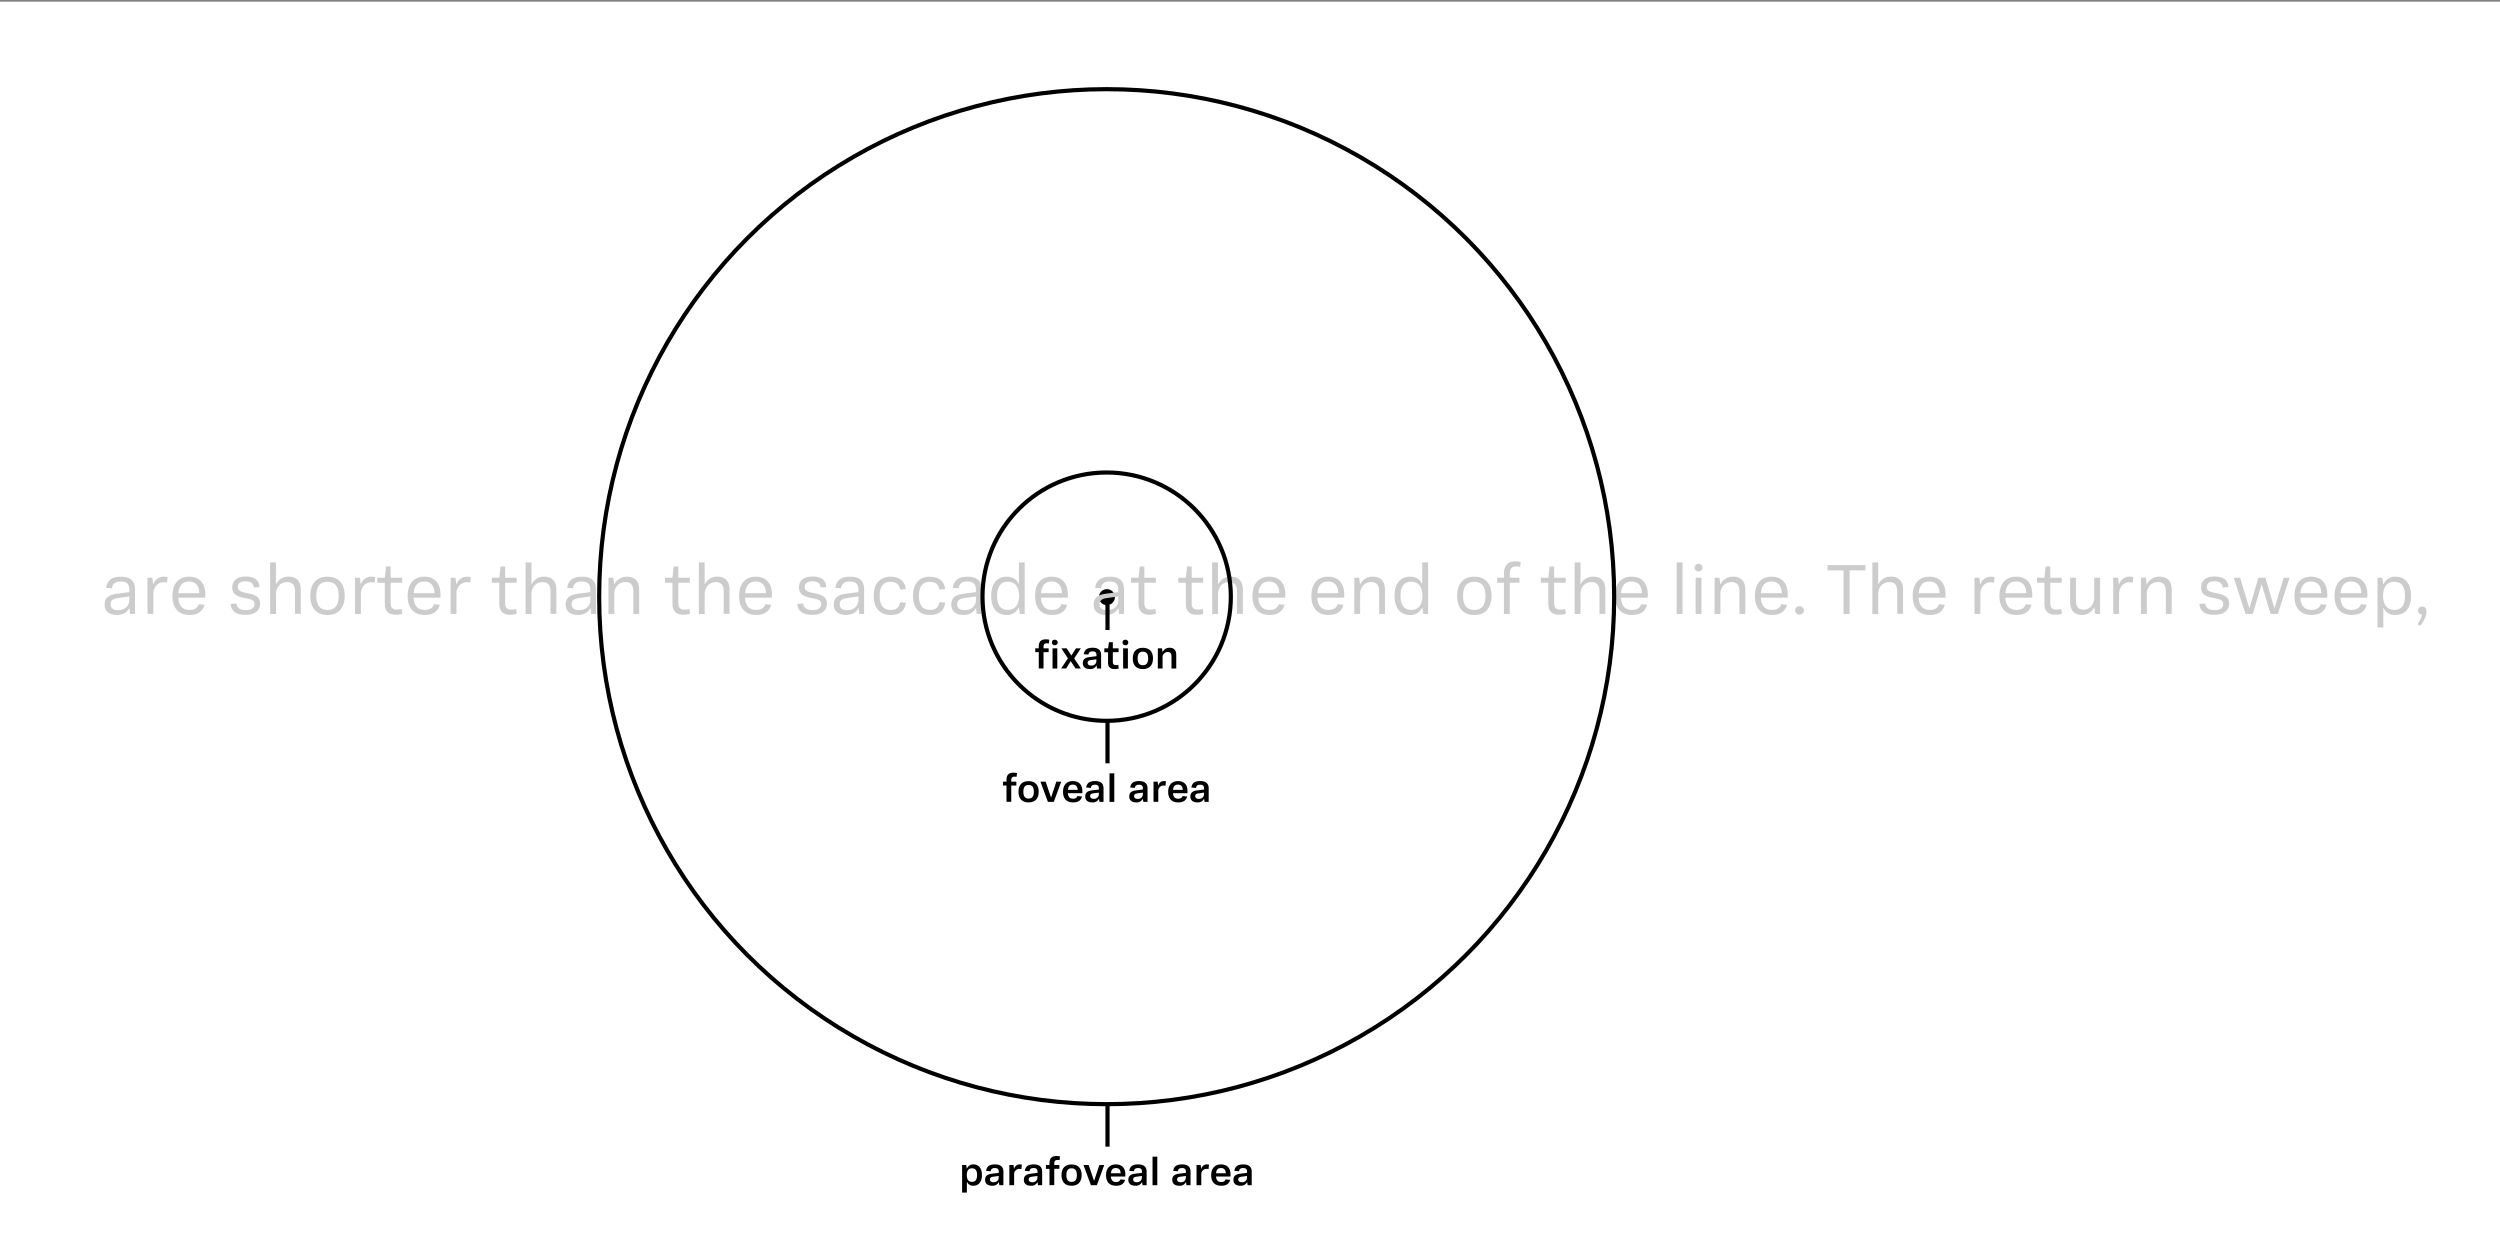 <svg xmlns="http://www.w3.org/2000/svg" viewBox="0 0 1500 750"><rect x="0" y="0" width="1500" height="750" fill="#808080" stroke="none"/><defs><style>.cls-1{isolation:isolate;}.cls-2{fill:#fff;}.cls-3{mix-blend-mode:multiply;}.cls-4{fill:#ccc;}.cls-5{fill:none;stroke:#000;stroke-miterlimit:10;stroke-width:2.5px;}</style></defs><g class="cls-1"><g id="Layer_1" data-name="Layer 1"><rect class="cls-2" y="1" width="1500" height="750"/><circle cx="664.15" cy="358.29" r="4.81"/><g class="cls-3"><path class="cls-4" d="M62.78,362.75c0-3.94,2.25-5.88,7.49-6.54l7.32-.95v-1.51c0-3.4-1.63-4.86-5.18-4.86s-4.85,1.52-5.28,4.12l-3.47-.31c.62-4.12,3.08-6.7,8.79-6.7S81,348.37,81,353.59v14.77H78.06l-.37-3.4h-.2c-1.2,2.47-3.66,4-7.31,4C65.36,369,62.78,366.65,62.78,362.75Zm14.81-2.81v-2.08l-7.06,1c-3,.41-4.18,1.61-4.18,3.67,0,2.23,1.36,3.57,4.53,3.57C75.05,366.09,77.59,363.49,77.59,359.94Z"/><path class="cls-4" d="M88.46,346.64h2.93l.49,3.81h.21A6.43,6.43,0,0,1,98.36,346a9.24,9.24,0,0,1,2.23.27l-.37,3.32a8.21,8.21,0,0,0-2-.25c-3.52,0-6.21,2.81-6.21,7.1v11.9h-3.5Z"/><path class="cls-4" d="M107,358.6c.27,4.93,2.58,7.37,6.64,7.37,3.39,0,4.91-1.43,5.61-3.45l3.47.33c-.93,3.59-3.53,6.13-9,6.13-6.6,0-10.27-4.19-10.27-11.41,0-7.53,3.94-11.57,10-11.57s9.71,3.81,9.71,10.62v2Zm0-2.7h12.61c-.19-4.66-2.29-7-6.25-7C109.64,348.93,107.43,351.13,107,355.9Z"/><path class="cls-4" d="M138.35,362.36l3.47-.29c.39,2.78,2.27,4,5.79,4,3.16,0,5.08-1.28,5.08-3.51s-1.32-2.8-4.05-3.36l-2.86-.6c-4.29-.9-6.44-2.64-6.44-6.1,0-4.33,3-6.6,8-6.6,5.32,0,8.08,2.08,8.41,6.35l-3.46.29c-.25-2.62-1.82-3.76-5-3.76-3,0-4.58,1.12-4.58,3.39,0,1.89,1.13,2.74,3.75,3.3l2.95.64c4.44,1,6.66,2.41,6.66,6,0,4.31-3.21,6.79-8.58,6.79C141.59,369,138.72,366.69,138.35,362.36Z"/><path class="cls-4" d="M162.05,337.42h3.51v13h.18a8,8,0,0,1,7.47-4.43c4.6,0,7.26,2.64,7.26,7.75v14.59H177V355c0-4-1.58-5.73-4.82-5.73-3.76,0-6.58,2.88-6.58,7.22v11.9h-3.51Z"/><path class="cls-4" d="M186.2,357.47c0-7.37,3.76-11.45,10.3-11.45s10.33,4.08,10.33,11.45S203.06,369,196.5,369,186.2,364.87,186.2,357.47Zm17,0c0-5.61-2.23-8.4-6.74-8.4s-6.71,2.79-6.71,8.4S192,366,196.5,366,203.24,363.1,203.24,357.47Z"/><path class="cls-4" d="M213,346.64h2.92l.5,3.81h.21a6.42,6.42,0,0,1,6.27-4.43,9.31,9.31,0,0,1,2.23.27l-.38,3.32a8.05,8.05,0,0,0-2-.25c-3.53,0-6.21,2.81-6.21,7.1v11.9H213Z"/><path class="cls-4" d="M234.39,361.78c0,3,1.3,4,3.83,4a10.41,10.41,0,0,0,2.79-.41l.39,2.91a14.21,14.21,0,0,1-3.88.58c-4.58,0-6.64-2.29-6.64-6.75V349.65H226.4v-3h4.48l.76-6.75h2.75v6.75h6.91v3h-6.91Z"/><path class="cls-4" d="M248.14,358.6c.27,4.93,2.58,7.37,6.65,7.37,3.38,0,4.91-1.43,5.61-3.45l3.46.33c-.93,3.59-3.52,6.13-9,6.13-6.6,0-10.28-4.19-10.28-11.41,0-7.53,3.94-11.57,10-11.57s9.71,3.81,9.71,10.62v2Zm0-2.7h12.61c-.19-4.66-2.29-7-6.25-7C250.78,348.93,248.58,351.13,248.18,355.9Z"/><path class="cls-4" d="M270.36,346.64h2.93l.49,3.81H274a6.43,6.43,0,0,1,6.27-4.43,9.31,9.31,0,0,1,2.23.27l-.37,3.32a8.21,8.21,0,0,0-2.05-.25c-3.52,0-6.21,2.81-6.21,7.1v11.9h-3.5Z"/><path class="cls-4" d="M303.07,361.78c0,3,1.3,4,3.84,4a10.4,10.4,0,0,0,2.78-.41l.39,2.91a14.14,14.14,0,0,1-3.87.58c-4.58,0-6.65-2.29-6.65-6.75V349.65h-4.47v-3h4.47l.77-6.75h2.74v6.75H310v3h-6.91Z"/><path class="cls-4" d="M315.38,337.42h3.51v13h.19a8,8,0,0,1,7.46-4.43c4.6,0,7.27,2.64,7.27,7.75v14.59H330.3V355c0-4-1.59-5.73-4.83-5.73-3.75,0-6.58,2.88-6.58,7.22v11.9h-3.51Z"/><path class="cls-4" d="M339.39,362.75c0-3.94,2.25-5.88,7.49-6.54l7.32-.95v-1.51c0-3.4-1.63-4.86-5.17-4.86s-4.85,1.52-5.29,4.12l-3.46-.31c.62-4.12,3.07-6.7,8.79-6.7s8.54,2.37,8.54,7.59v14.77h-2.93l-.37-3.4h-.21c-1.2,2.47-3.65,4-7.3,4C342,369,339.39,366.65,339.39,362.75Zm14.81-2.81v-2.08l-7.05,1c-3,.41-4.19,1.61-4.19,3.67,0,2.23,1.36,3.57,4.54,3.57C351.67,366.09,354.2,363.49,354.2,359.94Z"/><path class="cls-4" d="M365.07,346.64H368l.5,3.81h.2a8.17,8.17,0,0,1,7.51-4.43c4.75,0,7.28,2.76,7.28,7.77v14.57H380V354.83c0-3.76-1.55-5.59-4.81-5.59-3.8,0-6.6,2.88-6.6,7.24v11.88h-3.51Z"/><path class="cls-4" d="M407,361.78c0,3,1.3,4,3.84,4a10.54,10.54,0,0,0,2.79-.41l.39,2.91a14.21,14.21,0,0,1-3.88.58c-4.58,0-6.64-2.29-6.64-6.75V349.65H399v-3h4.48l.76-6.75H407v6.75h6.92v3H407Z"/><path class="cls-4" d="M419.3,337.42h3.5v13H423a8,8,0,0,1,7.47-4.43c4.6,0,7.26,2.64,7.26,7.75v14.59h-3.51V355c0-4-1.59-5.73-4.83-5.73-3.75,0-6.58,2.88-6.58,7.22v11.9h-3.5Z"/><path class="cls-4" d="M447,358.6c.27,4.93,2.58,7.37,6.64,7.37,3.39,0,4.91-1.43,5.61-3.45l3.47.33c-.93,3.59-3.53,6.13-9,6.13-6.6,0-10.27-4.19-10.27-11.41,0-7.53,3.94-11.57,10-11.57s9.72,3.81,9.72,10.62v2Zm0-2.7h12.61c-.19-4.66-2.29-7-6.26-7C449.68,348.93,447.47,351.13,447.08,355.9Z"/><path class="cls-4" d="M478.39,362.36l3.47-.29c.39,2.78,2.26,4,5.79,4,3.16,0,5.08-1.28,5.08-3.51s-1.32-2.8-4.05-3.36l-2.86-.6c-4.29-.9-6.44-2.64-6.44-6.1,0-4.33,3-6.6,8.05-6.6,5.32,0,8.08,2.08,8.41,6.35l-3.46.29c-.25-2.62-1.82-3.76-5-3.76-3,0-4.58,1.12-4.58,3.39,0,1.89,1.14,2.74,3.76,3.3l2.95.64c4.43,1,6.66,2.41,6.66,6,0,4.31-3.22,6.79-8.58,6.79C481.63,369,478.76,366.69,478.39,362.36Z"/><path class="cls-4" d="M500.25,362.75c0-3.94,2.25-5.88,7.49-6.54l7.33-.95v-1.51c0-3.4-1.63-4.86-5.18-4.86s-4.85,1.52-5.28,4.12l-3.47-.31c.62-4.12,3.07-6.7,8.79-6.7s8.54,2.37,8.54,7.59v14.77h-2.93l-.37-3.4H515c-1.19,2.47-3.65,4-7.3,4C502.83,369,500.25,366.65,500.25,362.75Zm14.82-2.81v-2.08l-7.06,1c-3,.41-4.19,1.61-4.19,3.67,0,2.23,1.36,3.57,4.54,3.57C512.53,366.09,515.07,363.49,515.07,359.94Z"/><path class="cls-4" d="M524.2,357.49c0-7.2,3.71-11.47,10.07-11.47,5.55,0,8.7,2.72,9.28,7.47l-3.53.28c-.43-3.09-2.25-4.7-5.75-4.7-4.36,0-6.48,2.89-6.48,8.42S530,366,534.31,366c3.55,0,5.26-1.55,5.73-4.65l3.51.31c-.6,4.71-3.53,7.37-9.28,7.37C527.93,369,524.2,364.75,524.2,357.49Z"/><path class="cls-4" d="M547.78,357.49c0-7.2,3.71-11.47,10.06-11.47,5.55,0,8.71,2.72,9.29,7.47l-3.53.28c-.43-3.09-2.25-4.7-5.76-4.7-4.35,0-6.48,2.89-6.48,8.42s2.17,8.46,6.52,8.46c3.55,0,5.26-1.55,5.74-4.65l3.51.31c-.6,4.71-3.53,7.37-9.29,7.37C551.51,369,547.78,364.75,547.78,357.49Z"/><path class="cls-4" d="M570.75,362.75c0-3.94,2.25-5.88,7.49-6.54l7.33-.95v-1.51c0-3.4-1.63-4.86-5.18-4.86s-4.85,1.52-5.28,4.12l-3.47-.31c.62-4.12,3.07-6.7,8.79-6.7s8.54,2.37,8.54,7.59v14.77H586l-.37-3.4h-.21c-1.19,2.47-3.65,4-7.3,4C573.33,369,570.75,366.65,570.75,362.75Zm14.82-2.81v-2.08l-7.06,1c-3,.41-4.19,1.61-4.19,3.67,0,2.23,1.36,3.57,4.54,3.57C583,366.09,585.57,363.49,585.57,359.94Z"/><path class="cls-4" d="M594.7,357.49c0-7.22,3.47-11.47,9.37-11.47,3.5,0,5.81,1.52,7.07,4.17h.19V337.42h3.5v30.94H611.9l-.49-3.82h-.21a7.52,7.52,0,0,1-7.26,4.44C598.12,369,594.7,364.75,594.7,357.49Zm16.75,0c0-5-2.12-8.44-6.79-8.44-4.14,0-6.37,2.77-6.37,8.44s2.23,8.42,6.39,8.42C609.33,365.93,611.45,362.5,611.45,357.51Z"/><path class="cls-4" d="M624.57,358.6c.26,4.93,2.58,7.37,6.64,7.37,3.38,0,4.91-1.43,5.61-3.45l3.47.33c-.93,3.59-3.53,6.13-9,6.13-6.6,0-10.27-4.19-10.27-11.41C621,350,624.92,346,631,346s9.72,3.81,9.72,10.62v2Zm0-2.7h12.6c-.18-4.66-2.29-7-6.25-7C627.21,348.93,625,351.13,624.61,355.9Z"/><path class="cls-4" d="M656.18,362.75c0-3.94,2.25-5.88,7.49-6.54l7.33-.95v-1.51c0-3.4-1.63-4.86-5.18-4.86s-4.85,1.52-5.28,4.12l-3.47-.31c.62-4.12,3.08-6.7,8.79-6.7s8.54,2.37,8.54,7.59v14.77h-2.93l-.37-3.4h-.21c-1.19,2.47-3.65,4-7.3,4C658.76,369,656.18,366.65,656.18,362.75ZM671,359.94v-2.08l-7.06,1c-3,.41-4.19,1.61-4.19,3.67,0,2.23,1.37,3.57,4.54,3.57C668.46,366.09,671,363.49,671,359.94Z"/><path class="cls-4" d="M686.61,361.78c0,3,1.3,4,3.84,4a10.4,10.4,0,0,0,2.78-.41l.39,2.91a14.14,14.14,0,0,1-3.87.58c-4.58,0-6.65-2.29-6.65-6.75V349.65h-4.47v-3h4.47l.77-6.75h2.74v6.75h6.91v3h-6.91Z"/><path class="cls-4" d="M715,361.78c0,3,1.3,4,3.84,4a10.4,10.4,0,0,0,2.78-.41l.39,2.91a14.15,14.15,0,0,1-3.88.58c-4.57,0-6.64-2.29-6.64-6.75V349.65H707v-3h4.47l.77-6.75H715v6.75h6.91v3H715Z"/><path class="cls-4" d="M727.26,337.42h3.51v13H731a8,8,0,0,1,7.46-4.43c4.6,0,7.26,2.64,7.26,7.75v14.59h-3.5V355c0-4-1.59-5.73-4.83-5.73-3.75,0-6.58,2.88-6.58,7.22v11.9h-3.51Z"/><path class="cls-4" d="M755,358.6c.27,4.93,2.58,7.37,6.65,7.37,3.38,0,4.91-1.43,5.61-3.45l3.46.33c-.92,3.59-3.52,6.13-9,6.13-6.6,0-10.27-4.19-10.27-11.41,0-7.53,3.94-11.57,10-11.57s9.72,3.81,9.72,10.62v2Zm0-2.7h12.6c-.19-4.66-2.29-7-6.25-7C757.65,348.93,755.44,351.13,755.05,355.9Z"/><path class="cls-4" d="M790.36,358.6c.26,4.93,2.58,7.37,6.64,7.37,3.38,0,4.91-1.43,5.61-3.45l3.47.33c-.93,3.59-3.53,6.13-9,6.13-6.6,0-10.27-4.19-10.27-11.41,0-7.53,3.94-11.57,10-11.57s9.72,3.81,9.72,10.62v2Zm0-2.7H803c-.18-4.66-2.29-7-6.25-7C793,348.93,790.79,351.13,790.4,355.9Z"/><path class="cls-4" d="M812.57,346.64h2.93l.5,3.81h.2a8.17,8.17,0,0,1,7.51-4.43c4.75,0,7.28,2.76,7.28,7.77v14.57h-3.5V354.83c0-3.76-1.55-5.59-4.81-5.59-3.8,0-6.6,2.88-6.6,7.24v11.88h-3.51Z"/><path class="cls-4" d="M836.72,357.49c0-7.22,3.47-11.47,9.37-11.47,3.51,0,5.82,1.52,7.08,4.17h.18V337.42h3.51v30.94h-2.93l-.5-3.82h-.2A7.55,7.55,0,0,1,846,369C840.15,369,836.72,364.75,836.72,357.49Zm16.75,0c0-5-2.12-8.44-6.78-8.44-4.15,0-6.38,2.77-6.38,8.44s2.23,8.42,6.4,8.42C851.35,365.93,853.47,362.5,853.47,357.51Z"/><path class="cls-4" d="M874.28,357.47c0-7.37,3.76-11.45,10.3-11.45s10.33,4.08,10.33,11.45S891.14,369,884.58,369,874.28,364.87,874.28,357.47Zm17,0c0-5.61-2.23-8.4-6.74-8.4s-6.71,2.79-6.71,8.4,2.21,8.48,6.71,8.48S891.32,363.1,891.32,357.47Z"/><path class="cls-4" d="M905.86,344.66v2h5.82v3h-5.82v18.71h-3.51V349.65h-4.08v-3h4.08v-2.19c0-5.45,2.56-7.65,7-7.65a12.74,12.74,0,0,1,3.13.39l-.39,2.93a9,9,0,0,0-2.16-.25C907,339.87,905.86,341.17,905.86,344.66Z"/><path class="cls-4" d="M932.47,361.78c0,3,1.3,4,3.84,4a10.4,10.4,0,0,0,2.78-.41l.39,2.91a14.15,14.15,0,0,1-3.88.58c-4.58,0-6.64-2.29-6.64-6.75V349.65h-4.48v-3H929l.76-6.75h2.75v6.75h6.91v3h-6.91Z"/><path class="cls-4" d="M944.78,337.42h3.51v13h.18a8,8,0,0,1,7.47-4.43c4.6,0,7.27,2.64,7.27,7.75v14.59H959.7V355c0-4-1.59-5.73-4.83-5.73-3.75,0-6.58,2.88-6.58,7.22v11.9h-3.51Z"/><path class="cls-4" d="M972.52,358.6c.27,4.93,2.58,7.37,6.65,7.37,3.38,0,4.91-1.43,5.61-3.45l3.46.33c-.92,3.59-3.52,6.13-9,6.13-6.6,0-10.28-4.19-10.28-11.41,0-7.53,3.94-11.57,10-11.57s9.72,3.81,9.72,10.62v2Zm0-2.7h12.61c-.19-4.66-2.29-7-6.25-7C975.16,348.93,973,351.13,972.56,355.9Z"/><path class="cls-4" d="M1006,337.42h3.51v30.94H1006Z"/><path class="cls-4" d="M1016.72,340.59a2.42,2.42,0,0,1,4.83,0,2.42,2.42,0,0,1-4.83,0Zm.66,6.05h3.51v21.72h-3.51Z"/><path class="cls-4" d="M1028.75,346.64h2.93l.49,3.81h.21a8.16,8.16,0,0,1,7.51-4.43c4.74,0,7.28,2.76,7.28,7.77v14.57h-3.51V354.83c0-3.76-1.54-5.59-4.8-5.59-3.8,0-6.6,2.88-6.6,7.24v11.88h-3.51Z"/><path class="cls-4" d="M1056.49,358.6c.27,4.93,2.58,7.37,6.64,7.37,3.39,0,4.91-1.43,5.62-3.45l3.46.33c-.93,3.59-3.53,6.13-9,6.13-6.61,0-10.28-4.19-10.28-11.41,0-7.53,3.94-11.57,10-11.57s9.71,3.81,9.71,10.62v2Zm0-2.7h12.61c-.19-4.66-2.29-7-6.25-7C1059.13,348.93,1056.92,351.13,1056.53,355.9Z"/><path class="cls-4" d="M1077.05,366.24a2.67,2.67,0,0,1,5.33,0,2.67,2.67,0,0,1-5.33,0Z"/><path class="cls-4" d="M1106.12,342.22h-9.55v-3.15h22.71v3.15h-9.53v26.14h-3.63Z"/><path class="cls-4" d="M1123.42,337.42h3.51v13h.18a8,8,0,0,1,7.47-4.43c4.6,0,7.26,2.64,7.26,7.75v14.59h-3.5V355c0-4-1.59-5.73-4.83-5.73-3.76,0-6.58,2.88-6.58,7.22v11.9h-3.51Z"/><path class="cls-4" d="M1151.16,358.6c.27,4.93,2.58,7.37,6.65,7.37,3.38,0,4.91-1.43,5.61-3.45l3.46.33c-.92,3.59-3.52,6.13-9,6.13-6.6,0-10.28-4.19-10.28-11.41,0-7.53,3.94-11.57,10-11.57s9.72,3.81,9.72,10.62v2Zm0-2.7h12.6c-.19-4.66-2.29-7-6.25-7C1153.8,348.93,1151.6,351.13,1151.21,355.9Z"/><path class="cls-4" d="M1184.66,346.64h2.93l.49,3.81h.21a6.44,6.44,0,0,1,6.27-4.43,9.24,9.24,0,0,1,2.23.27l-.37,3.32a8.18,8.18,0,0,0-2-.25c-3.53,0-6.21,2.81-6.21,7.1v11.9h-3.51Z"/><path class="cls-4" d="M1203.2,358.6c.27,4.93,2.58,7.37,6.64,7.37,3.39,0,4.91-1.43,5.62-3.45l3.46.33c-.93,3.59-3.53,6.13-9,6.13-6.6,0-10.28-4.19-10.28-11.41,0-7.53,3.94-11.57,10-11.57s9.71,3.81,9.71,10.62v2Zm0-2.7h12.61c-.19-4.66-2.29-7-6.25-7C1205.84,348.93,1203.64,351.13,1203.24,355.9Z"/><path class="cls-4" d="M1230.16,361.78c0,3,1.3,4,3.84,4a10.4,10.4,0,0,0,2.78-.41l.39,2.91a14.14,14.14,0,0,1-3.87.58c-4.58,0-6.65-2.29-6.65-6.75V349.65h-4.47v-3h4.47l.77-6.75h2.74v6.75h6.91v3h-6.91Z"/><path class="cls-4" d="M1242.06,361.2V346.64h3.51v13.53c0,3.8,1.52,5.65,4.56,5.65,3.57,0,6.41-2.93,6.41-7.3V346.64h3.51v21.72h-2.93l-.51-3.82h-.19a8,8,0,0,1-7.28,4.44C1244.6,369,1242.06,366.24,1242.06,361.2Z"/><path class="cls-4" d="M1267.91,346.64h2.92l.5,3.81h.21a6.43,6.43,0,0,1,6.27-4.43,9.31,9.31,0,0,1,2.23.27l-.38,3.32a8.05,8.05,0,0,0-2-.25c-3.53,0-6.21,2.81-6.21,7.1v11.9h-3.5Z"/><path class="cls-4" d="M1284.59,346.64h2.93l.5,3.81h.2a8.17,8.17,0,0,1,7.51-4.43c4.75,0,7.29,2.76,7.29,7.77v14.57h-3.51V354.83c0-3.76-1.55-5.59-4.81-5.59-3.79,0-6.6,2.88-6.6,7.24v11.88h-3.51Z"/><path class="cls-4" d="M1319.61,362.36l3.47-.29c.39,2.78,2.27,4,5.8,4,3.15,0,5.07-1.28,5.07-3.51s-1.32-2.8-4-3.36l-2.87-.6c-4.29-.9-6.44-2.64-6.44-6.1,0-4.33,3-6.6,8.05-6.6,5.32,0,8.09,2.08,8.42,6.35l-3.47.29c-.25-2.62-1.81-3.76-5-3.76-3,0-4.58,1.12-4.58,3.39,0,1.89,1.13,2.74,3.75,3.3l3,.64c4.44,1,6.67,2.41,6.67,6,0,4.31-3.22,6.79-8.58,6.79C1322.85,369,1320,366.69,1319.61,362.36Z"/><path class="cls-4" d="M1340.26,346.64h3.8l5.48,18.05h.21l5.28-18.05h4.21l5.32,18.05h.23l5.43-18.05h3.5l-7,21.72h-4.4l-5.26-17.6h-.12l-5.26,17.6h-4.39Z"/><path class="cls-4" d="M1380.19,358.6c.27,4.93,2.58,7.37,6.65,7.37,3.38,0,4.91-1.43,5.61-3.45l3.46.33c-.92,3.59-3.52,6.13-9,6.13-6.6,0-10.28-4.19-10.28-11.41,0-7.53,3.94-11.57,10-11.57s9.72,3.81,9.72,10.62v2Zm0-2.7h12.61c-.19-4.66-2.29-7-6.25-7C1382.83,348.93,1380.63,351.13,1380.23,355.9Z"/><path class="cls-4" d="M1404.26,358.6c.27,4.93,2.58,7.37,6.65,7.37,3.38,0,4.91-1.43,5.61-3.45l3.46.33c-.92,3.59-3.52,6.13-9,6.13-6.6,0-10.28-4.19-10.28-11.41,0-7.53,3.94-11.57,10-11.57s9.72,3.81,9.72,10.62v2Zm0-2.7h12.61c-.19-4.66-2.29-7-6.25-7C1406.9,348.93,1404.7,351.13,1404.3,355.9Z"/><path class="cls-4" d="M1426.48,346.64h2.93l.49,3.81h.21a7.55,7.55,0,0,1,7.18-4.43c5.92,0,9.32,4.25,9.32,11.47s-3.4,11.49-9.45,11.49a7.2,7.2,0,0,1-7-4.15H1430v11.64h-3.5ZM1443,357.49c0-5.65-2.16-8.42-6.52-8.42s-6.64,3.45-6.64,8.42,2.19,8.44,6.64,8.44S1443,363.16,1443,357.49Z"/><path class="cls-4" d="M1450.42,374.57a16.31,16.31,0,0,0,2.77-5.86,2.23,2.23,0,0,1-2.33-2.31,2.27,2.27,0,0,1,2.41-2.45c1.77,0,2.62,1.17,2.62,2.95,0,2.82-1.59,5.85-3.59,8.43Z"/></g><circle class="cls-5" cx="664" cy="358" r="74.5"/><circle class="cls-5" cx="664" cy="358" r="304.5"/><path d="M626.12,388.2V389h3.07v2.3h-3.07v9.8h-2.86v-9.8h-2.12V389h2.12v-1.11c0-3.05,1.51-4.28,4.22-4.28a9.37,9.37,0,0,1,2.11.24l-.28,2.25a7.4,7.4,0,0,0-1.22-.11C626.67,386,626.12,386.63,626.12,388.2Z"/><path d="M631.18,385.48c0-1.12.7-1.64,1.8-1.64a1.65,1.65,0,1,1,0,3.3C631.88,387.14,631.18,386.6,631.18,385.48Zm.35,3.54h2.85v12.1h-2.85Z"/><path d="M640.74,395,636.81,389H640l2.77,4.26h.11l2.7-4.26h2.94l-4,6.05,4,6.05h-3.18l-2.9-4.33h-.12l-2.64,4.33h-3Z"/><path d="M649.69,397.9c0-2.19,1.22-3.34,4.19-3.69l4-.51v-.65c0-1.53-.72-2.23-2.37-2.23s-2.25.72-2.47,1.94l-2.78-.25c.39-2.44,1.74-3.87,5.3-3.87,3.33,0,5.1,1.38,5.1,4.36v8.12h-2.44l-.27-1.77h-.12a3.94,3.94,0,0,1-3.89,2.09C651.11,401.44,649.69,400.09,649.69,397.9Zm8.14-1.38v-.94l-3.33.46c-1.37.2-1.91.69-1.91,1.64s.62,1.65,2.14,1.65A2.77,2.77,0,0,0,657.83,396.52Z"/><path d="M667.7,397.06c0,1.49.58,2,1.89,2a6.18,6.18,0,0,0,1.39-.18l.28,2.22a9,9,0,0,1-2.43.35c-2.73,0-4-1.28-4-3.87v-6.24H662.6V389h2.26l.51-3.67h2.33V389h3.47v2.3H667.7Z"/><path d="M673.54,385.48c0-1.12.69-1.64,1.79-1.64a1.65,1.65,0,1,1,0,3.3C674.23,387.14,673.54,386.6,673.54,385.48Zm.34,3.54h2.86v12.1h-2.86Z"/><path d="M679.66,395.05c0-4.09,2.15-6.38,6.06-6.38s6.08,2.29,6.08,6.38-2.15,6.41-6.08,6.41S679.66,399.17,679.66,395.05Zm9.23,0c0-2.7-1-4.07-3.17-4.07s-3.14,1.37-3.14,4.07,1,4.1,3.14,4.1S688.89,397.76,688.89,395.05Z"/><path d="M694.71,389h2.47l.35,2.17h.11a4.34,4.34,0,0,1,4.11-2.52c2.74,0,4,1.6,4,4.36v8.09h-2.86V393.9c0-1.79-.69-2.7-2.25-2.7a3.07,3.07,0,0,0-3.1,3.35v6.57h-2.86Z"/><path d="M606.75,468.2V469h3.07v2.3h-3.07v9.8h-2.86v-9.8h-2.12V469h2.12v-1.11c0-3.05,1.51-4.28,4.22-4.28a9.44,9.44,0,0,1,2.11.24l-.28,2.25a7.54,7.54,0,0,0-1.23-.11C607.3,466,606.75,466.63,606.75,468.2Z"/><path d="M611.09,475.05c0-4.09,2.15-6.38,6.06-6.38s6.08,2.29,6.08,6.38-2.15,6.41-6.08,6.41S611.09,479.17,611.09,475.05Zm9.22,0c0-2.7-1-4.07-3.16-4.07s-3.14,1.37-3.14,4.07,1,4.1,3.14,4.1S620.31,477.76,620.31,475.05Z"/><path d="M624.27,469h3.11l3.2,9.38h.11L633.8,469h2.93l-4.42,12.1h-3.58Z"/><path d="M640.69,475.91c.2,2.25,1.24,3.32,3.13,3.32,1.55,0,2.31-.61,2.64-1.6l2.76.27c-.56,2.19-2.11,3.56-5.42,3.56-4,0-6-2.41-6-6.38,0-4.16,2.27-6.44,5.89-6.44s5.72,2.16,5.72,5.88v1.39Zm0-2h5.9c-.11-2.08-1-3.14-2.91-3.14S640.94,471.8,640.71,474Z"/><path d="M651.15,477.9c0-2.19,1.22-3.34,4.19-3.69l4-.51v-.65c0-1.53-.72-2.23-2.38-2.23s-2.25.72-2.47,1.94l-2.78-.25c.39-2.44,1.74-3.87,5.31-3.87,3.32,0,5.09,1.38,5.09,4.36v8.12h-2.44l-.26-1.77h-.13a3.94,3.94,0,0,1-3.89,2.09C652.58,481.44,651.15,480.09,651.15,477.9Zm8.15-1.38v-.94L656,476c-1.37.2-1.91.69-1.91,1.64s.62,1.65,2.14,1.65A2.78,2.78,0,0,0,659.3,476.52Z"/><path d="M665.71,464h2.86v17.14h-2.86Z"/><path d="M677.55,477.9c0-2.19,1.22-3.34,4.19-3.69l4-.51v-.65c0-1.53-.72-2.23-2.38-2.23s-2.25.72-2.47,1.94l-2.78-.25c.39-2.44,1.74-3.87,5.31-3.87,3.32,0,5.09,1.38,5.09,4.36v8.12H686l-.26-1.77h-.13a3.94,3.94,0,0,1-3.89,2.09C679,481.44,677.55,480.09,677.55,477.9Zm8.15-1.38v-.94l-3.34.46c-1.37.2-1.91.69-1.91,1.64s.62,1.65,2.14,1.65A2.78,2.78,0,0,0,685.7,476.52Z"/><path d="M692.11,469h2.47l.34,2.21h.13a3.28,3.28,0,0,1,3.3-2.56,6.07,6.07,0,0,1,1.24.14l-.28,2.66a5.05,5.05,0,0,0-1.12-.12,3.13,3.13,0,0,0-3.22,3.36v6.41h-2.86Z"/><path d="M703.78,475.91c.19,2.25,1.23,3.32,3.13,3.32,1.54,0,2.31-.61,2.64-1.6l2.75.27c-.56,2.19-2.1,3.56-5.41,3.56-4,0-6-2.41-6-6.38,0-4.16,2.28-6.44,5.9-6.44s5.71,2.16,5.71,5.88v1.39Zm0-2h5.9c-.12-2.08-1-3.14-2.92-3.14S704,471.8,703.8,474Z"/><path d="M714.23,477.9c0-2.19,1.23-3.34,4.2-3.69l4-.51v-.65c0-1.53-.72-2.23-2.37-2.23s-2.26.72-2.47,1.94l-2.78-.25c.39-2.44,1.74-3.87,5.3-3.87,3.33,0,5.1,1.38,5.1,4.36v8.12h-2.45l-.26-1.77h-.12a4,4,0,0,1-3.89,2.09C715.66,481.44,714.23,480.09,714.23,477.9Zm8.15-1.38v-.94l-3.33.46c-1.38.2-1.91.69-1.91,1.64s.61,1.65,2.13,1.65C721.29,479.33,722.38,478.11,722.38,476.52Z"/><path d="M577.26,699h2.47l.33,2.11h.12a4,4,0,0,1,3.91-2.46c3.18,0,5.07,2.39,5.07,6.4s-1.89,6.39-5.16,6.39a3.79,3.79,0,0,1-3.76-2.26h-.12v6.38h-2.86Zm9,6.05c0-2.73-1-4.07-3.1-4.07s-3.07,1.51-3.07,4.07,1,4.06,3.07,4.06S586.24,707.79,586.24,705.07Z"/><path d="M591.06,707.9c0-2.19,1.23-3.34,4.2-3.69l4-.51v-.65c0-1.53-.72-2.23-2.38-2.23s-2.25.72-2.46,1.94l-2.78-.25c.39-2.44,1.74-3.87,5.3-3.87,3.33,0,5.1,1.38,5.1,4.36v8.12h-2.45l-.26-1.77h-.12a4,4,0,0,1-3.89,2.09C592.49,711.44,591.06,710.09,591.06,707.9Zm8.15-1.38v-.94l-3.33.46c-1.38.2-1.91.69-1.91,1.64s.61,1.65,2.13,1.65C598.12,709.33,599.21,708.11,599.21,706.52Z"/><path d="M605.62,699h2.47l.34,2.21h.13a3.3,3.3,0,0,1,3.3-2.56,6.17,6.17,0,0,1,1.25.14l-.29,2.66a5,5,0,0,0-1.12-.12,3.13,3.13,0,0,0-3.22,3.36v6.41h-2.86Z"/><path d="M614.32,707.9c0-2.19,1.22-3.34,4.19-3.69l4-.51v-.65c0-1.53-.72-2.23-2.38-2.23s-2.25.72-2.47,1.94l-2.77-.25c.38-2.44,1.73-3.87,5.3-3.87,3.32,0,5.1,1.38,5.1,4.36v8.12H622.8l-.26-1.77h-.13a3.94,3.94,0,0,1-3.88,2.09C615.75,711.44,614.32,710.09,614.32,707.9Zm8.15-1.38v-.94l-3.34.46c-1.37.2-1.91.69-1.91,1.64s.62,1.65,2.14,1.65A2.78,2.78,0,0,0,622.47,706.52Z"/><path d="M632.56,698.2V699h3.07v2.3h-3.07v9.8H629.7v-9.8h-2.12V699h2.12v-1.11c0-3,1.51-4.28,4.22-4.28a9.37,9.37,0,0,1,2.11.24l-.28,2.25a7.4,7.4,0,0,0-1.22-.11C633.11,696,632.56,696.63,632.56,698.2Z"/><path d="M636.9,705.05c0-4.09,2.15-6.38,6.06-6.38S649,701,649,705.05s-2.15,6.41-6.08,6.41S636.9,709.17,636.9,705.05Zm9.23,0c0-2.7-1-4.07-3.17-4.07s-3.14,1.37-3.14,4.07,1,4.1,3.14,4.1S646.13,707.76,646.13,705.05Z"/><path d="M650.08,699h3.11l3.2,9.38h.11l3.11-9.38h2.93l-4.41,12.1h-3.59Z"/><path d="M666.5,705.91c.2,2.25,1.24,3.32,3.13,3.32,1.55,0,2.31-.61,2.65-1.6l2.75.27c-.56,2.19-2.1,3.56-5.42,3.56-4,0-6-2.41-6-6.38,0-4.16,2.27-6.44,5.9-6.44s5.71,2.16,5.71,5.88v1.39Zm0-1.95h5.89c-.11-2.08-1-3.14-2.91-3.14S666.75,701.8,666.53,704Z"/><path d="M677,707.9c0-2.19,1.22-3.34,4.19-3.69l4-.51v-.65c0-1.53-.72-2.23-2.38-2.23s-2.25.72-2.47,1.94l-2.77-.25c.38-2.44,1.73-3.87,5.3-3.87,3.32,0,5.1,1.38,5.1,4.36v8.12h-2.45l-.26-1.77h-.13a3.94,3.94,0,0,1-3.88,2.09C678.39,711.44,677,710.09,677,707.9Zm8.15-1.38v-.94l-3.34.46c-1.37.2-1.91.69-1.91,1.64s.62,1.65,2.14,1.65A2.78,2.78,0,0,0,685.11,706.52Z"/><path d="M691.52,694h2.86v17.14h-2.86Z"/><path d="M703.36,707.9c0-2.19,1.22-3.34,4.19-3.69l4-.51v-.65c0-1.53-.72-2.23-2.38-2.23s-2.25.72-2.47,1.94l-2.77-.25c.38-2.44,1.73-3.87,5.3-3.87,3.32,0,5.1,1.38,5.1,4.36v8.12h-2.45l-.26-1.77h-.13a3.94,3.94,0,0,1-3.88,2.09C704.79,711.44,703.36,710.09,703.36,707.9Zm8.15-1.38v-.94l-3.34.46c-1.37.2-1.91.69-1.91,1.64s.62,1.65,2.14,1.65A2.78,2.78,0,0,0,711.51,706.52Z"/><path d="M717.92,699h2.47l.34,2.21h.13a3.28,3.28,0,0,1,3.3-2.56,6.26,6.26,0,0,1,1.25.14l-.29,2.66a5,5,0,0,0-1.12-.12,3.13,3.13,0,0,0-3.22,3.36v6.41h-2.86Z"/><path d="M729.59,705.91c.19,2.25,1.23,3.32,3.13,3.32,1.54,0,2.31-.61,2.64-1.6l2.75.27c-.56,2.19-2.1,3.56-5.41,3.56-4,0-6-2.41-6-6.38,0-4.16,2.28-6.44,5.9-6.44s5.72,2.16,5.72,5.88v1.39Zm0-1.95h5.9c-.12-2.08-1-3.14-2.92-3.14S729.84,701.8,729.61,704Z"/><path d="M740.05,707.9c0-2.19,1.22-3.34,4.19-3.69l4-.51v-.65c0-1.53-.72-2.23-2.37-2.23s-2.25.72-2.47,1.94l-2.78-.25c.39-2.44,1.74-3.87,5.31-3.87,3.32,0,5.09,1.38,5.09,4.36v8.12h-2.44l-.27-1.77h-.12a3.94,3.94,0,0,1-3.89,2.09C741.47,711.44,740.05,710.09,740.05,707.9Zm8.14-1.38v-.94l-3.33.46c-1.37.2-1.91.69-1.91,1.64s.62,1.65,2.14,1.65A2.77,2.77,0,0,0,748.19,706.52Z"/><line class="cls-5" x1="664.5" y1="378" x2="664.5" y2="363"/><line class="cls-5" x1="664.5" y1="433" x2="664.5" y2="458"/><line class="cls-5" x1="664.5" y1="663" x2="664.5" y2="688"/></g></g></svg>